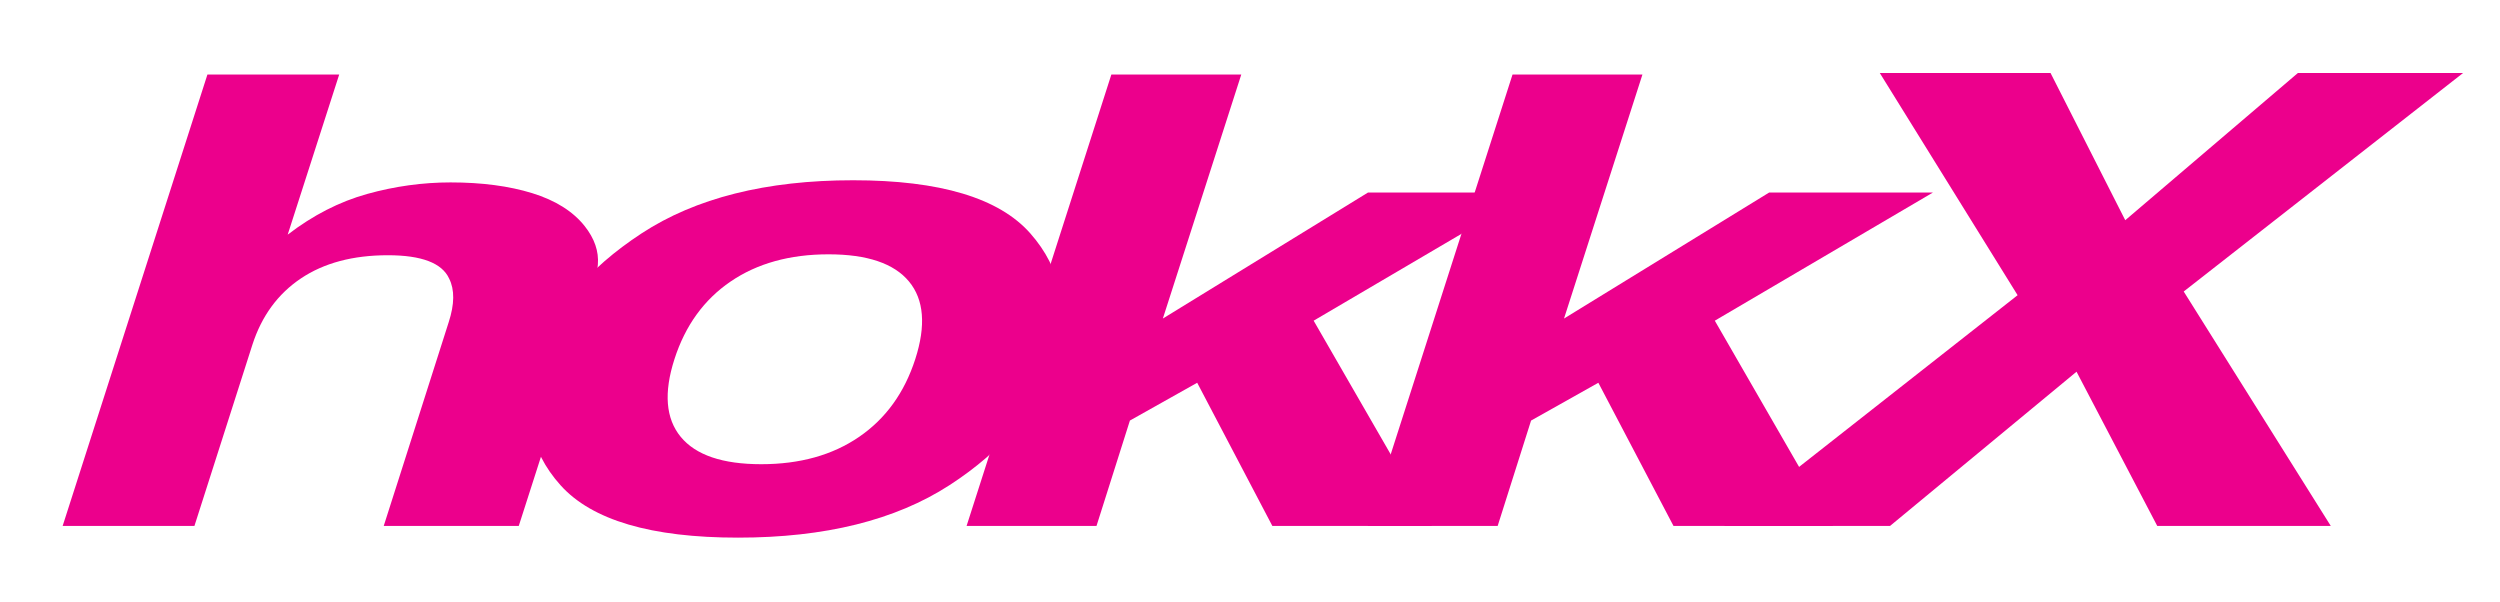 <?xml version="1.0" encoding="utf-8"?>
<!-- Generator: Adobe Illustrator 16.0.0, SVG Export Plug-In . SVG Version: 6.00 Build 0)  -->
<!DOCTYPE svg PUBLIC "-//W3C//DTD SVG 1.1//EN" "http://www.w3.org/Graphics/SVG/1.1/DTD/svg11.dtd">
<svg version="1.1" id="Layer_1" xmlns="http://www.w3.org/2000/svg" xmlns:xlink="http://www.w3.org/1999/xlink" x="0px" y="0px"
	 width="249.02px" height="60px" viewBox="0 0 249.02 60" enable-background="new 0 0 249.02 60" xml:space="preserve">
<g>
	<path fill="#EC008C" d="M58.235,22.516c0.986,1.245,1.425,2.525,1.317,3.842s-0.64,3.464-1.594,6.443L51.672,52.39h-13.45
		l6.471-20.293c0.585-1.796,0.601-3.245,0.046-4.347c-0.709-1.551-2.743-2.326-6.101-2.326c-3.482,0-6.371,0.771-8.666,2.311
		c-2.296,1.541-3.905,3.74-4.83,6.597L19.366,52.39H6.239L20.66,7.426h13.126l-5.13,15.947c2.526-1.938,5.168-3.29,7.927-4.056
		c2.757-0.766,5.523-1.147,8.296-1.147c3.112,0,5.824,0.357,8.135,1.071C55.323,19.955,57.064,21.047,58.235,22.516z"/>
	<path fill="#EC008C" d="M73.513,53.553c-8.659,0-14.551-1.739-17.678-5.219c-3.128-3.479-3.906-7.667-2.334-12.564
		c1.54-4.815,5.006-8.988,10.399-12.519c5.392-3.53,12.417-5.296,21.076-5.296c8.658,0,14.543,1.766,17.655,5.296
		c3.112,3.53,3.897,7.703,2.357,12.519c-1.572,4.897-5.046,9.086-10.422,12.564C89.188,51.813,82.171,53.553,73.513,53.553z
		 M91.169,35.77c1.078-3.347,0.87-5.923-0.624-7.729c-1.495-1.806-4.167-2.709-8.019-2.709c-3.852,0-7.103,0.903-9.752,2.709
		c-2.65,1.806-4.514,4.382-5.592,7.729c-1.079,3.347-0.871,5.928,0.624,7.744c1.494,1.816,4.167,2.724,8.019,2.724
		c3.852,0,7.102-0.907,9.752-2.724S90.09,39.116,91.169,35.77z"/>
	<path fill="#EC008C" d="M110.7,7.426h12.941l-7.811,24.304l20.429-12.55h16.314L130.85,31.943l11.786,20.446h-15.899l-7.487-14.264
		l-6.702,3.765l-3.328,10.499H96.279L110.7,7.426z"/>
	<path fill="#EC008C" d="M150.659,7.426h12.94l-7.811,24.304l20.429-12.55h16.314l-21.723,12.764l11.786,20.446h-15.899
		l-7.487-14.264l-6.701,3.765l-3.328,10.499h-12.941L150.659,7.426z"/>
	<path fill="#EC008C" d="M188.26,52.39h-16.546l29.256-22.986l-13.727-22.13h17.008l7.441,14.661l17.193-14.661h16.454
		l-27.824,21.762l14.651,23.354h-17.285l-8.042-15.365L188.26,52.39z"/>
</g>
</svg>
